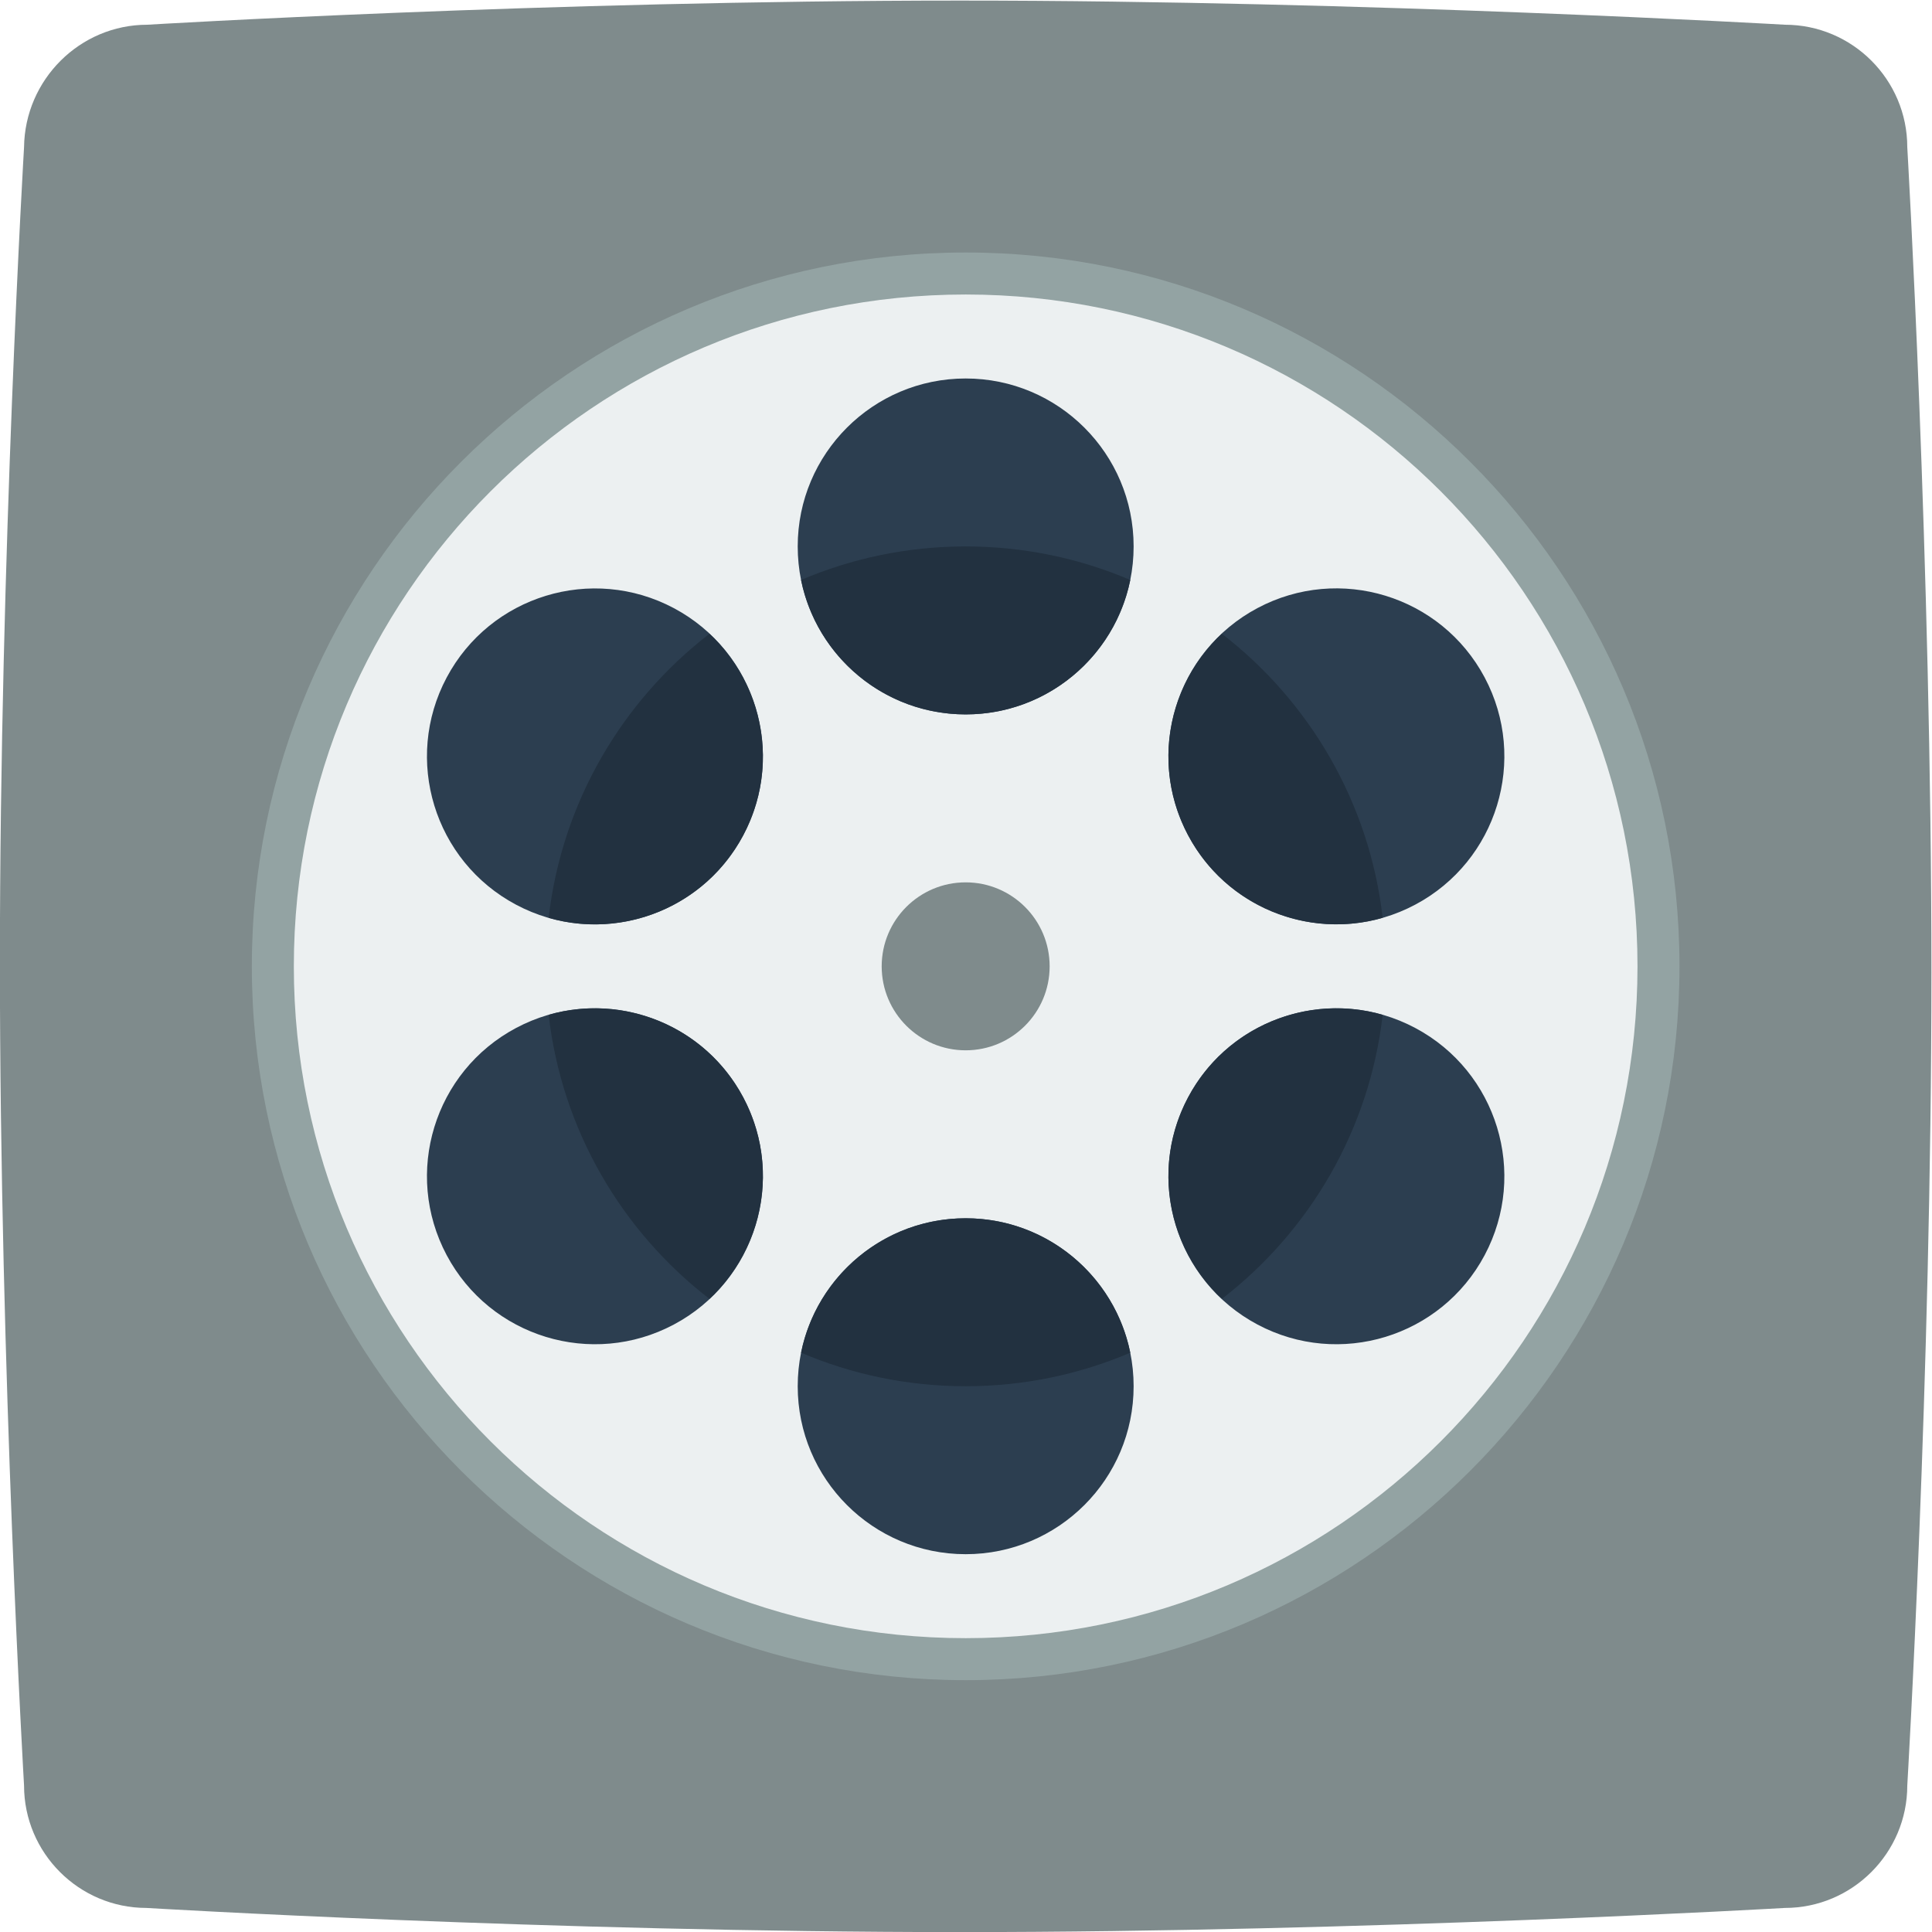 <svg height="245.333" viewBox="0 0 245.333 245.333" width="245.333" xmlns="http://www.w3.org/2000/svg" xmlns:xlink="http://www.w3.org/1999/xlink"><clipPath id="a"><path d="m0 256h256v-256h-256z"/></clipPath><g clip-path="url(#a)" transform="matrix(1.333 0 0 -1.333 -48 293.333)"><path d="m0 0s38.228 2.301 77.407 2.301c38.862 0 78.596-2.301 78.596-2.301 6.425 0 11.659-5.237 11.659-11.664 0 0 2.3-39.434 2.3-78.63 0-38.8-2.3-77.44-2.3-77.44 0-6.427-5.234-11.664-11.659-11.664 0 0-39.813-2.301-78.596-2.301-39.179 0-77.486 2.301-77.486 2.301-6.424 0-11.659 5.237-11.659 11.664 0 0-2.3 39.275-2.3 78.392 0 38.879 2.3 77.678 2.3 77.678.079 6.427 5.314 11.664 11.738 11.664" fill="#7f8b8c" fill-rule="evenodd" transform="translate(50.038 217.699)"/><path d="m0 0c-37.495 0-68-30.505-68-68s30.505-68 68-68 68 30.505 68 68-30.505 68-68 68" fill="#93a3a3" transform="translate(128 196)"/><path d="m0 0c35.346 0 64-28.654 64-64s-28.654-64-64-64-64 28.654-64 64 28.654 64 64 64" fill="#ecf0f1" fill-rule="evenodd" transform="translate(128 192)"/><path d="m0 0c4.418 0 8-3.582 8-8s-3.582-8-8-8-8 3.582-8 8 3.582 8 8 8" fill="#7f8b8c" transform="translate(128 136)"/><path d="m0 0c7.801 4.15 17.49 1.189 21.64-6.612 4.15-7.802 1.189-17.49-6.612-21.64-7.802-4.15-17.49-1.189-21.64 6.612-4.15 7.802-1.189 17.49 6.612 21.64m70.63 40c7.801 4.15 17.49 1.189 21.64-6.612 4.149-7.802 1.189-17.49-6.613-21.64-7.801-4.15-17.49-1.189-21.639 6.612-4.15 7.802-1.19 17.49 6.612 21.64m21.64-61.64c-4.15-7.801-13.839-10.762-21.64-6.612-7.802 4.15-10.762 13.838-6.612 21.64 4.149 7.801 13.838 10.762 21.639 6.612 7.802-4.15 10.762-13.838 6.613-21.64m-70.63 39.994c-4.15-7.802-13.839-10.762-21.64-6.612-7.801 4.149-10.762 13.838-6.612 21.64 4.15 7.801 13.838 10.761 21.64 6.612 7.801-4.15 10.762-13.839 6.612-21.64m21.189-68.483c-8.837 0-16 7.163-16 16 0 8.836 7.163 16 16 16 8.836 0 16-7.164 16-16 0-8.837-7.164-16-16-16m0 80c-8.837 0-16 7.163-16 16 0 8.836 7.163 16 16 16 8.836 0 16-7.164 16-16 0-8.837-7.164-16-16-16" fill="#2c3e50" transform="translate(85.171 122.129)"/><g fill="#223140"><path d="m0 0c5.166 4.819 6.693 12.664 3.217 19.198-3.613 6.794-11.427 9.911-18.537 7.864 1.265-10.998 6.988-20.634 15.32-27.062" transform="translate(103.594 96.319)"/><path d="m0 0c7.11-2.047 14.924 1.071 18.537 7.864 3.476 6.534 1.949 14.38-3.217 19.198-8.332-6.428-14.055-16.064-15.32-27.062" transform="translate(88.274 132.619)"/><path d="m0 0c3.614-6.794 11.426-9.911 18.536-7.865-1.266 10.998-6.99 20.633-15.322 27.06-5.164-4.819-6.689-12.663-3.214-19.195" transform="translate(149.189 140.489)"/><path d="m0 0c7.743 0 14.2 5.501 15.68 12.807-4.815 2.054-10.114 3.193-15.68 3.193s-10.865-1.139-15.68-3.193c1.48-7.306 7.937-12.807 15.68-12.807" transform="translate(128 152)"/><path d="m0 0c-1.48 7.306-7.937 12.807-15.68 12.807s-14.2-5.501-15.679-12.807c4.815-2.054 10.114-3.193 15.679-3.193 5.566 0 10.865 1.139 15.68 3.193" transform="translate(143.68 91.193)"/><path d="m0 0c-7.11 2.047-14.924-1.071-18.537-7.864-3.476-6.534-1.949-14.38 3.217-19.198 8.332 6.428 14.055 16.064 15.32 27.062" transform="translate(167.726 123.381)"/></g></g></svg>